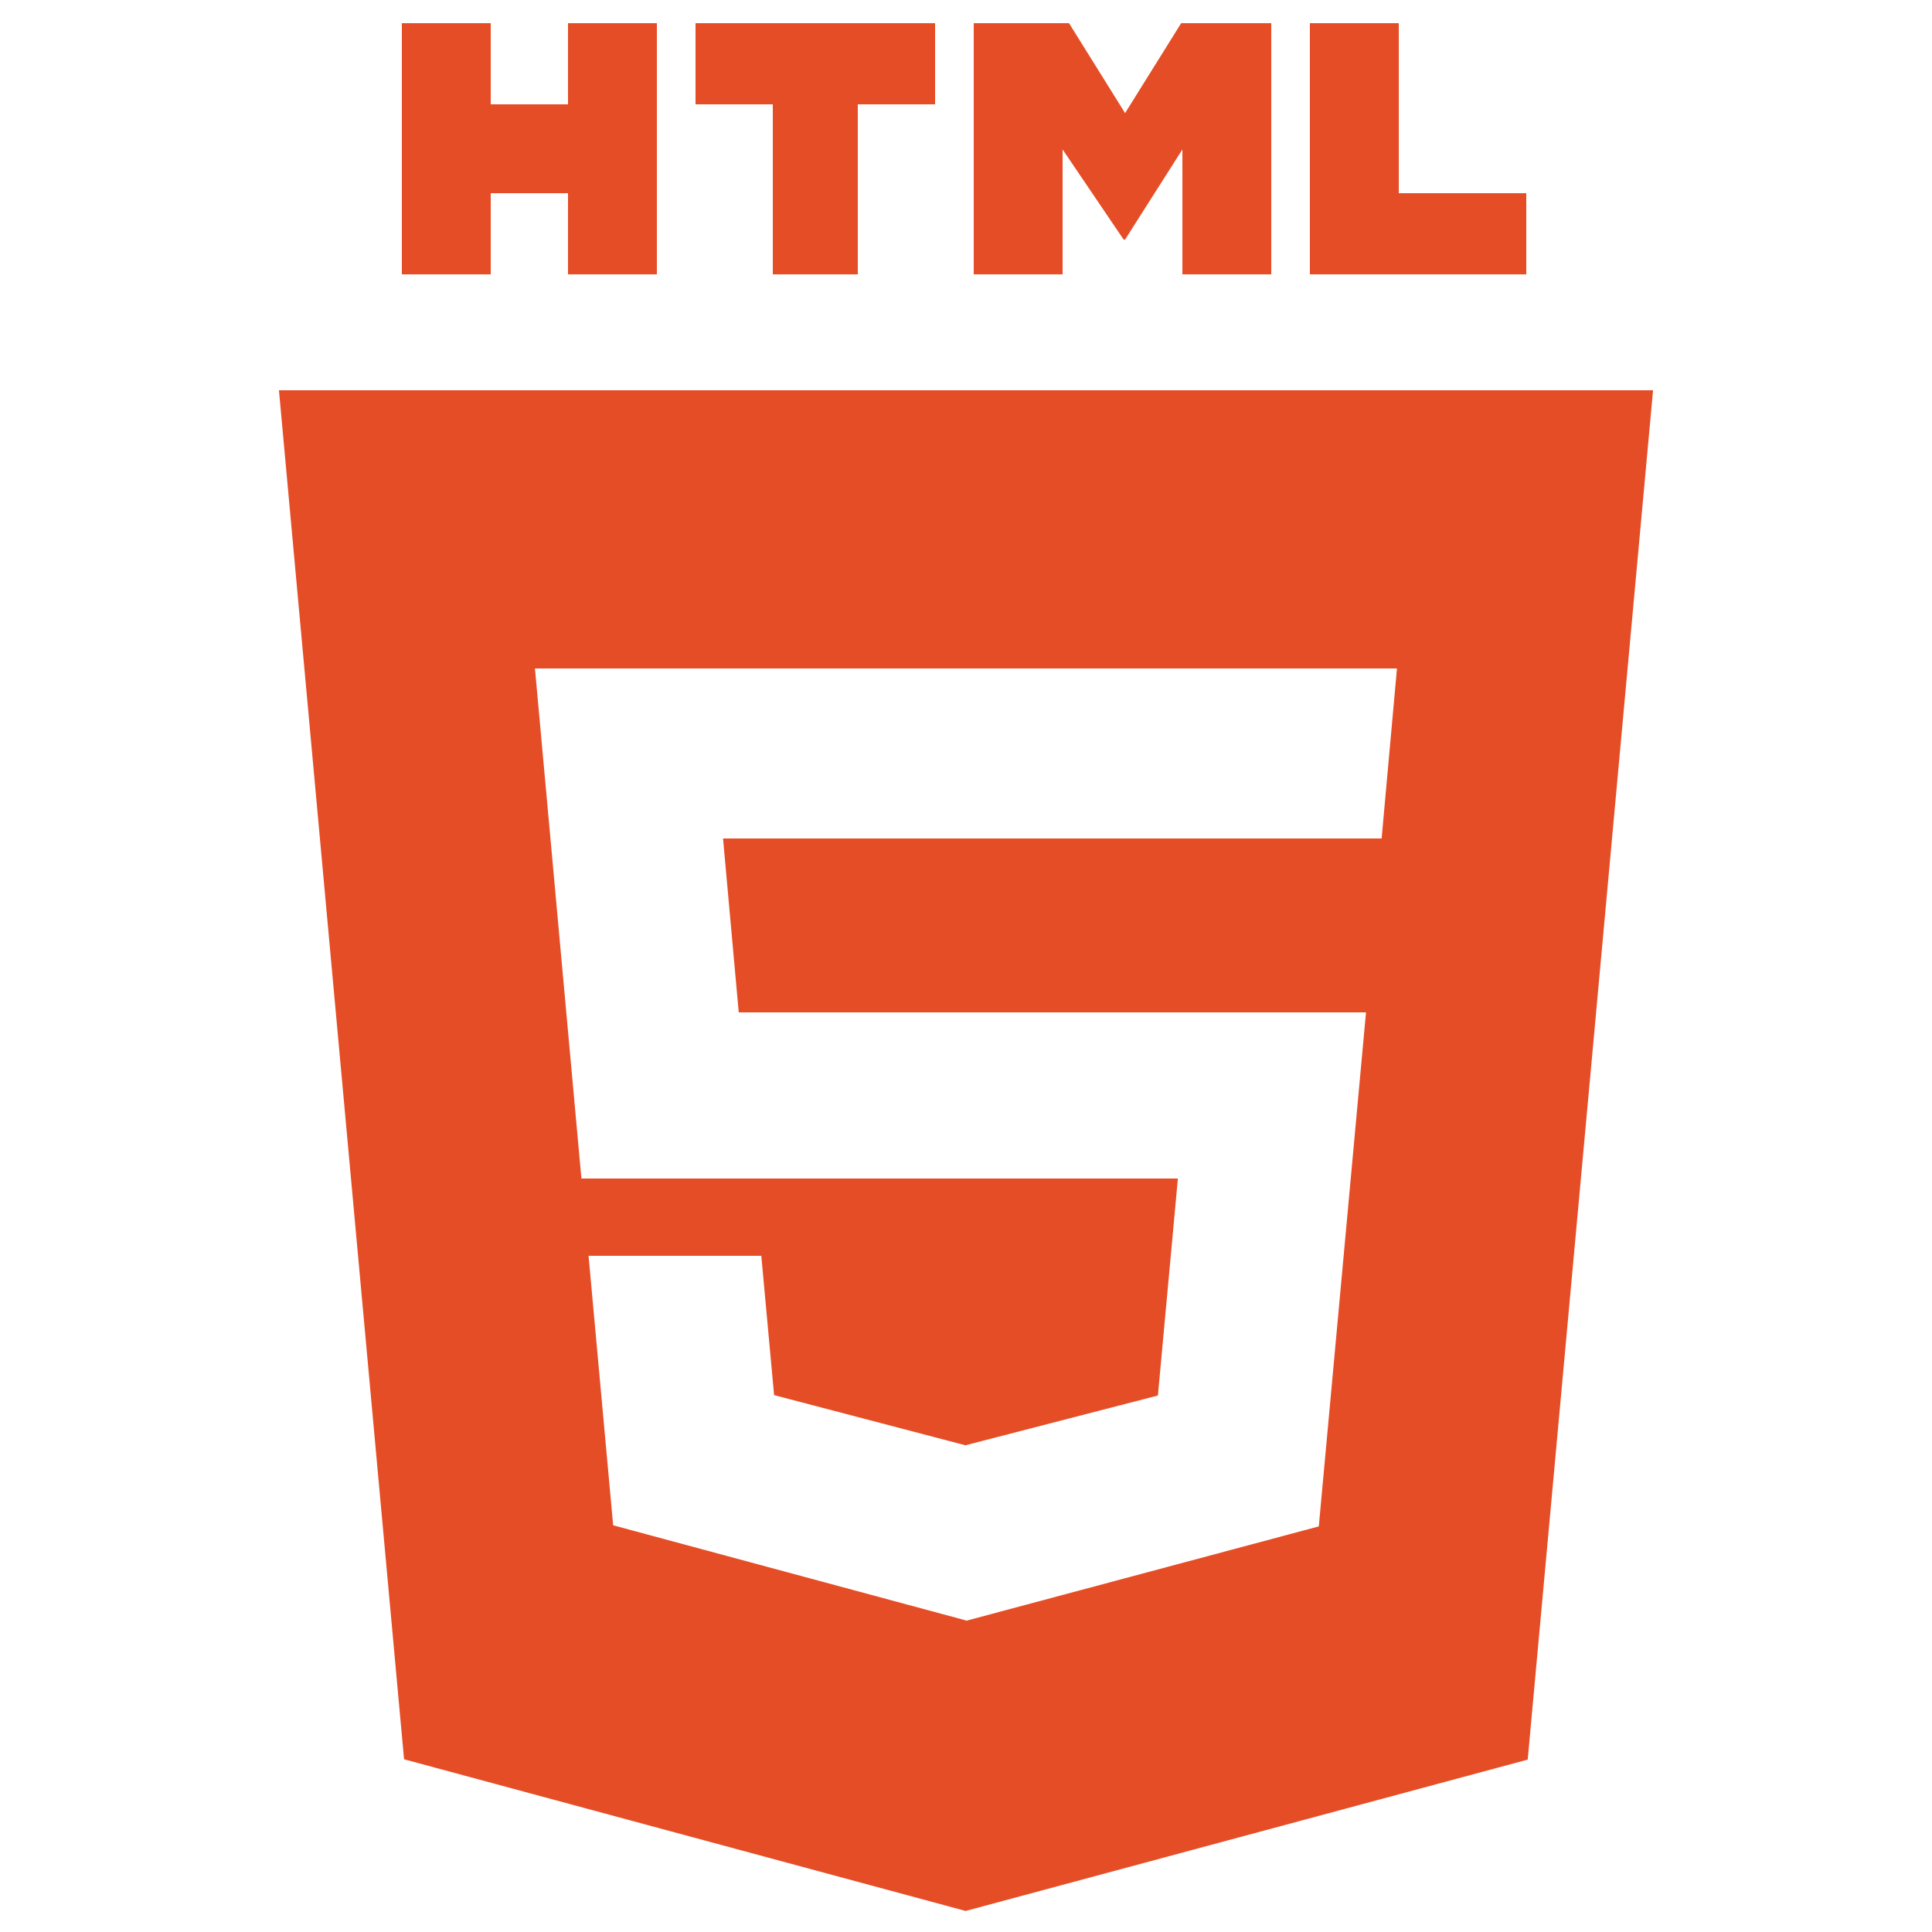 <?xml version="1.0" encoding="utf-8"?>
<!-- Generator: Adobe Illustrator 16.0.0, SVG Export Plug-In . SVG Version: 6.00 Build 0)  -->
<!DOCTYPE svg PUBLIC "-//W3C//DTD SVG 1.1//EN" "http://www.w3.org/Graphics/SVG/1.1/DTD/svg11.dtd">
<svg version="1.1" id="Layer_1" xmlns="http://www.w3.org/2000/svg" xmlns:xlink="http://www.w3.org/1999/xlink" x="0px" y="0px"
	 width="500px" height="500px" viewBox="0 0 500 500" enable-background="new 0 0 500 500" xml:space="preserve">
<g>
	<polygon fill="#E54D26" points="127,50 147,50 147,71 170,71 170,6 147,6 147,27 127,27 127,6 104,6 104,71 127,71 	"/>
	<polygon fill="#E54D26" points="200,71 222,71 222,27 242,27 242,6 180,6 180,27 200,27 	"/>
	<polygon fill="#E54D26" points="275,38.679 290.792,62 291.17,62 306,38.679 306,71 329,71 329,6 305.684,6 291.17,29.272 
		276.659,6 252,6 252,71 275,71 	"/>
	<polygon fill="#E54D26" points="395,50 362,50 362,6 339,6 339,71 395,71 	"/>
	<path fill="#E54D26" d="M72.192,101l32.378,354.3l145.339,39.255l145.46-39.169L427.808,101H72.192z M357.563,217H250h-62.878
		l4.062,45H250h103.521l-12.217,133.03L250,419.461l-0.069-0.112l-91.245-24.605L152.318,325h44.705l3.313,36.058l49.604,13.001
		l0.07-0.063l49.655-12.84l5.17-56.155H250.01h-99.539l-12.026-132H250h111.534L357.563,217z"/>
</g>
</svg>
